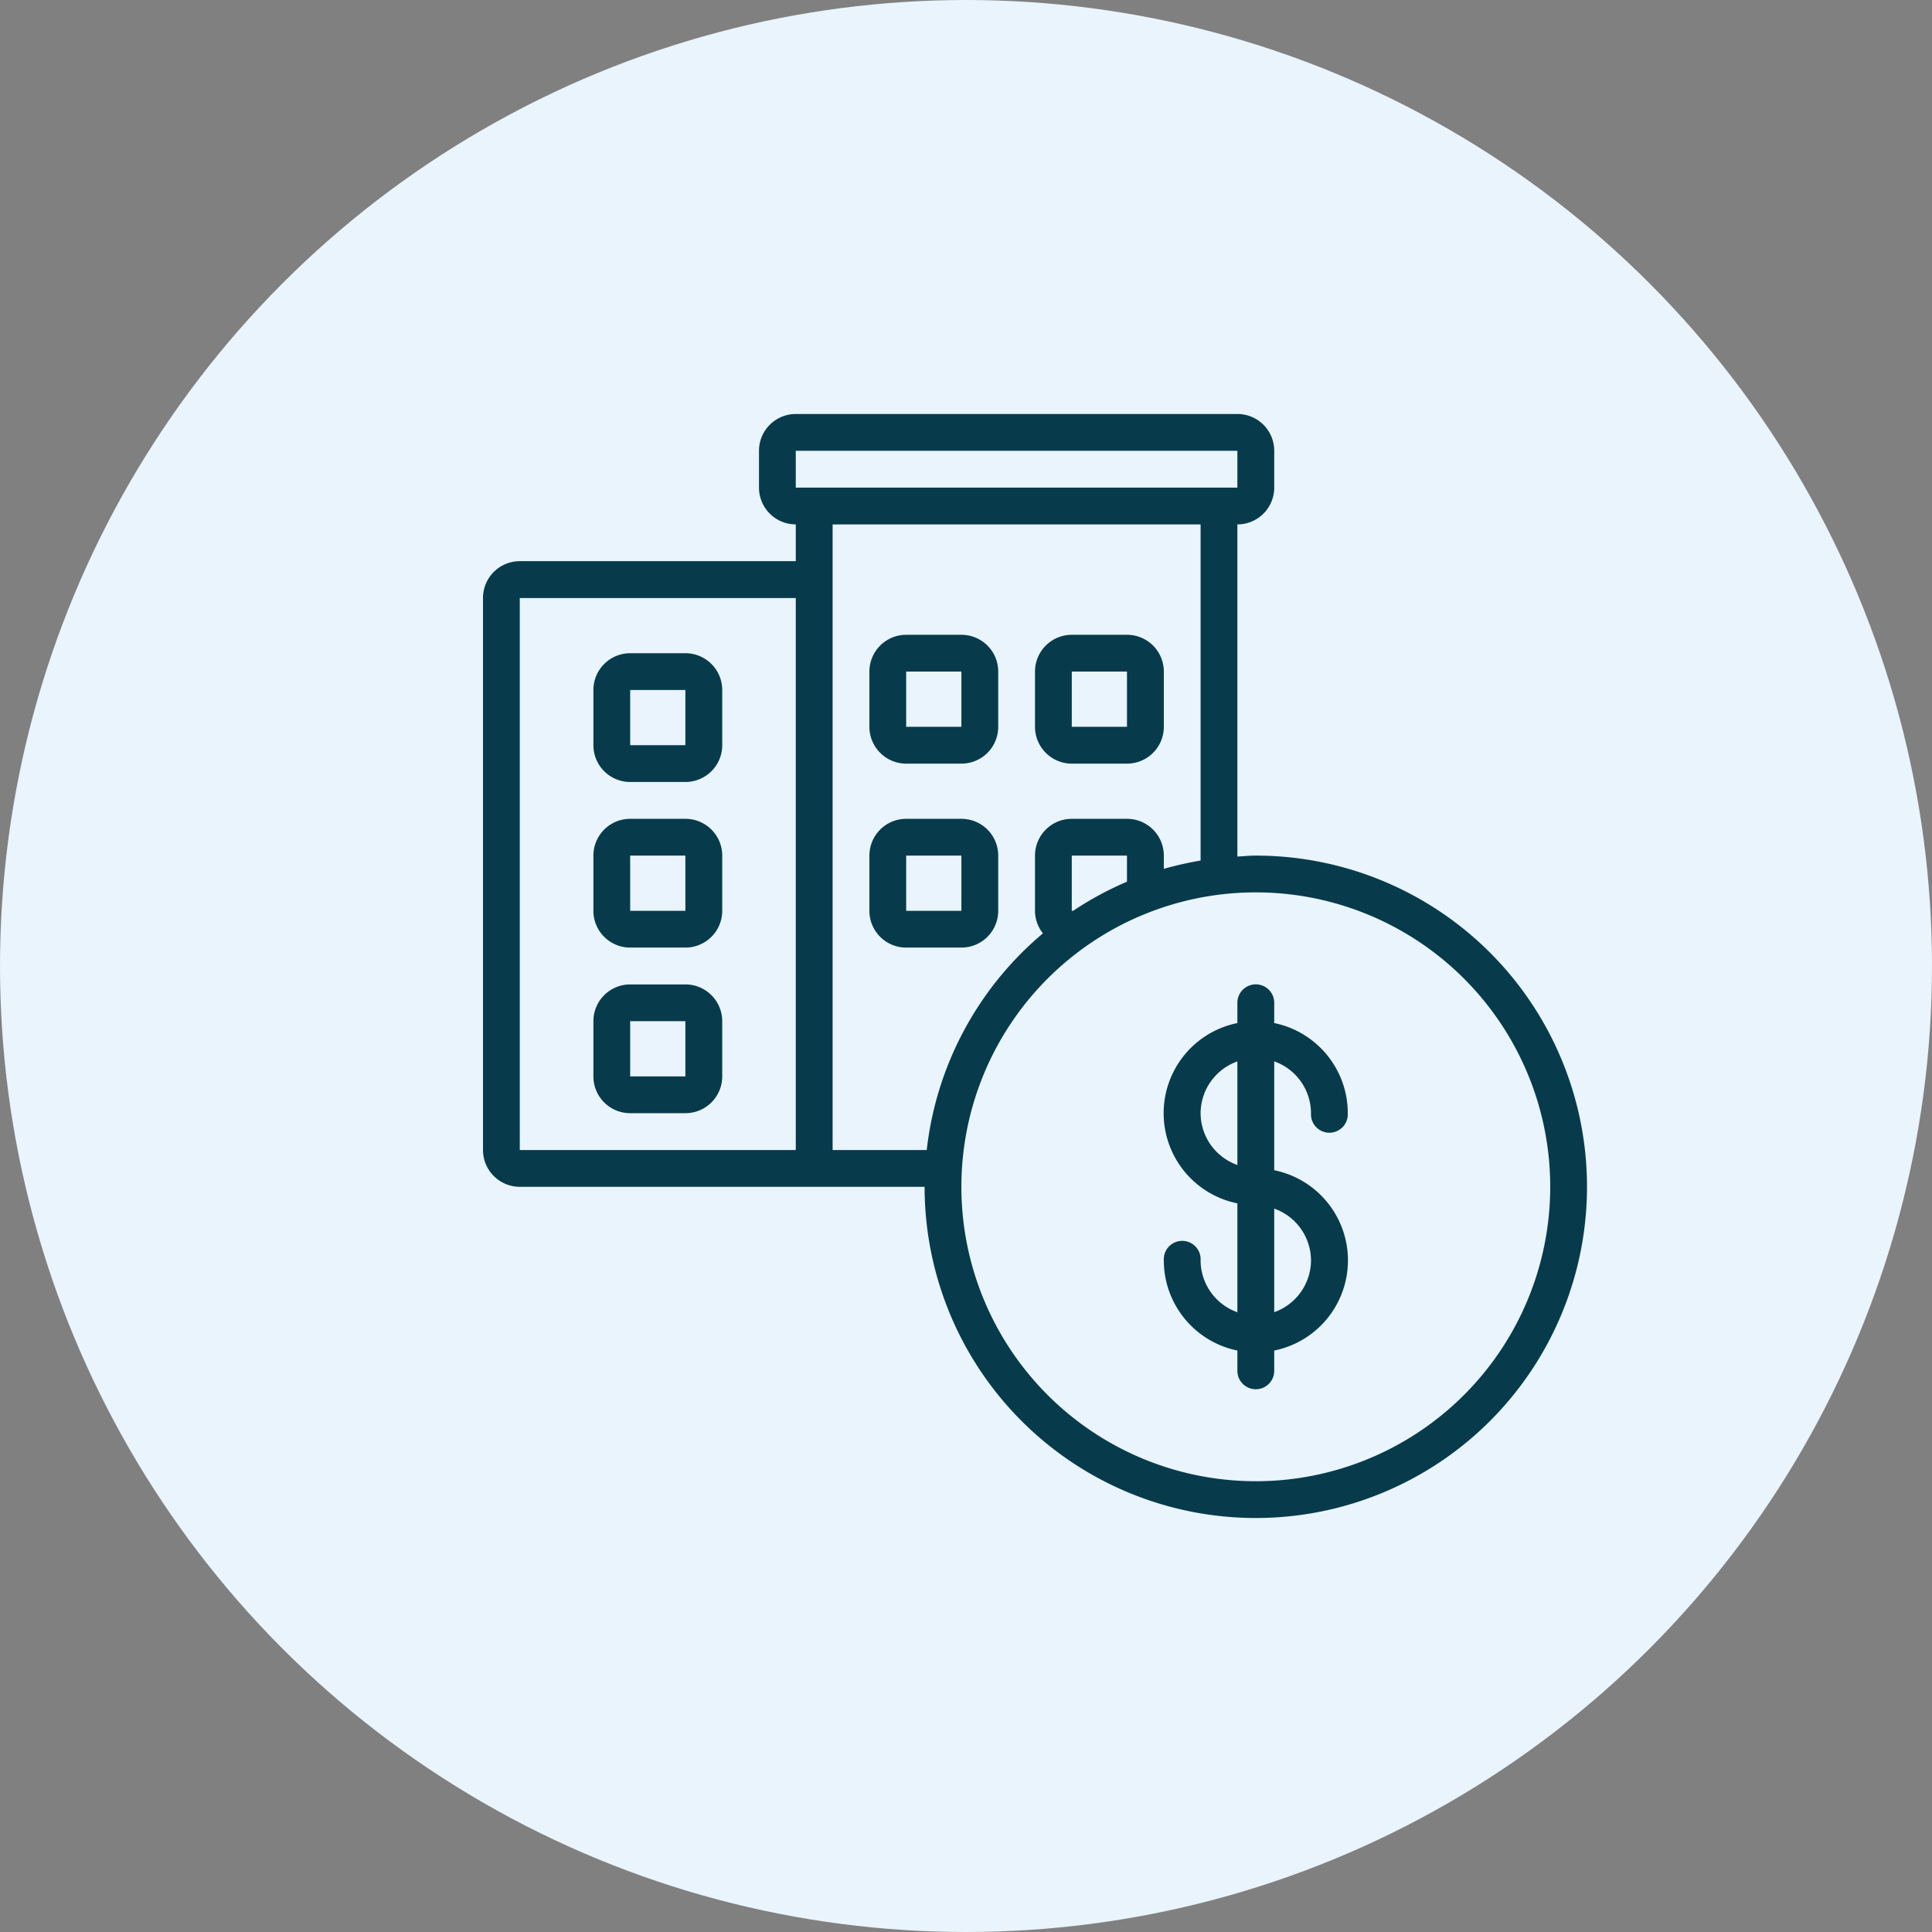 <svg width="28" height="28" viewBox="0 0 28 28" xmlns="http://www.w3.org/2000/svg">
    <rect x="0" y="0" width="28" height="28" fill="#808080" stroke="none"/>
    <g fill="none" fill-rule="evenodd">
        <circle fill="#E9F4FC" cx="14" cy="14" r="14"/>
        <g fill="#073B4C" fill-rule="nonzero">
            <path d="M18.2 12.4c-.09 0-.178.009-.267.014V7.6a.533.533 0 0 0 .534-.533v-.534A.533.533 0 0 0 17.933 6h-6.4a.533.533 0 0 0-.533.533v.534c0 .294.239.533.533.533v.533h-4A.533.533 0 0 0 7 8.667v8c0 .294.239.533.533.533H13.4a4.8 4.8 0 1 0 4.8-4.8zm-6.667-5.867h6.4v.534h-6.4v-.534zm-4 2.134h4v8h-4v-8zm4.534 8V7.6H17.4v4.872c-.18.03-.358.07-.533.12V12.4a.533.533 0 0 0-.534-.533h-.8A.533.533 0 0 0 15 12.4v.8c0 .119.041.234.115.327a4.796 4.796 0 0 0-1.684 3.14h-1.364zm3.486-3.467h-.02v-.8h.8v.378a4.798 4.798 0 0 0-.78.422zm2.647 8.267a4.267 4.267 0 1 1 0-8.534 4.267 4.267 0 0 1 0 8.534z"/>
            <path d="M13.933 11.867h-.8a.533.533 0 0 0-.533.533v.8c0 .295.239.533.533.533h.8a.533.533 0 0 0 .534-.533v-.8a.533.533 0 0 0-.534-.533zm-.8 1.333v-.8h.8v.8h-.8zM13.933 9.2h-.8a.533.533 0 0 0-.533.533v.8c0 .295.239.534.533.534h.8a.533.533 0 0 0 .534-.534v-.8a.533.533 0 0 0-.534-.533zm-.8 1.333v-.8h.8v.8h-.8zM15.533 11.067h.8a.533.533 0 0 0 .534-.534v-.8a.533.533 0 0 0-.534-.533h-.8a.533.533 0 0 0-.533.533v.8c0 .295.239.534.533.534zm0-1.334h.8v.8h-.8v-.8zM9.933 11.867h-.8a.533.533 0 0 0-.533.533v.8c0 .295.239.533.533.533h.8a.533.533 0 0 0 .534-.533v-.8a.533.533 0 0 0-.534-.533zm-.8 1.333v-.8h.8v.8h-.8zM9.933 14.267h-.8a.533.533 0 0 0-.533.533v.8c0 .295.239.533.533.533h.8a.533.533 0 0 0 .534-.533v-.8a.533.533 0 0 0-.534-.533zm-.8 1.333v-.8h.8v.8h-.8zM9.933 9.467h-.8A.533.533 0 0 0 8.6 10v.8c0 .295.239.533.533.533h.8a.533.533 0 0 0 .534-.533V10a.533.533 0 0 0-.534-.533zm-.8 1.333V10h.8v.8h-.8zM19 16.133a.267.267 0 1 0 .533 0c0-.633-.446-1.179-1.066-1.306v-.294a.267.267 0 0 0-.534 0v.294a1.333 1.333 0 0 0 0 2.613v1.578a.8.8 0 0 1-.533-.751.267.267 0 1 0-.533 0c0 .633.446 1.179 1.066 1.306v.294a.267.267 0 0 0 .534 0v-.294a1.333 1.333 0 0 0 0-2.613v-1.578a.8.8 0 0 1 .533.751zm-1.6 0a.8.8 0 0 1 .533-.75v1.501a.8.8 0 0 1-.533-.75zm1.6 2.134a.8.8 0 0 1-.533.75v-1.501a.8.8 0 0 1 .533.75z"/>
        </g>
    </g>
</svg>
